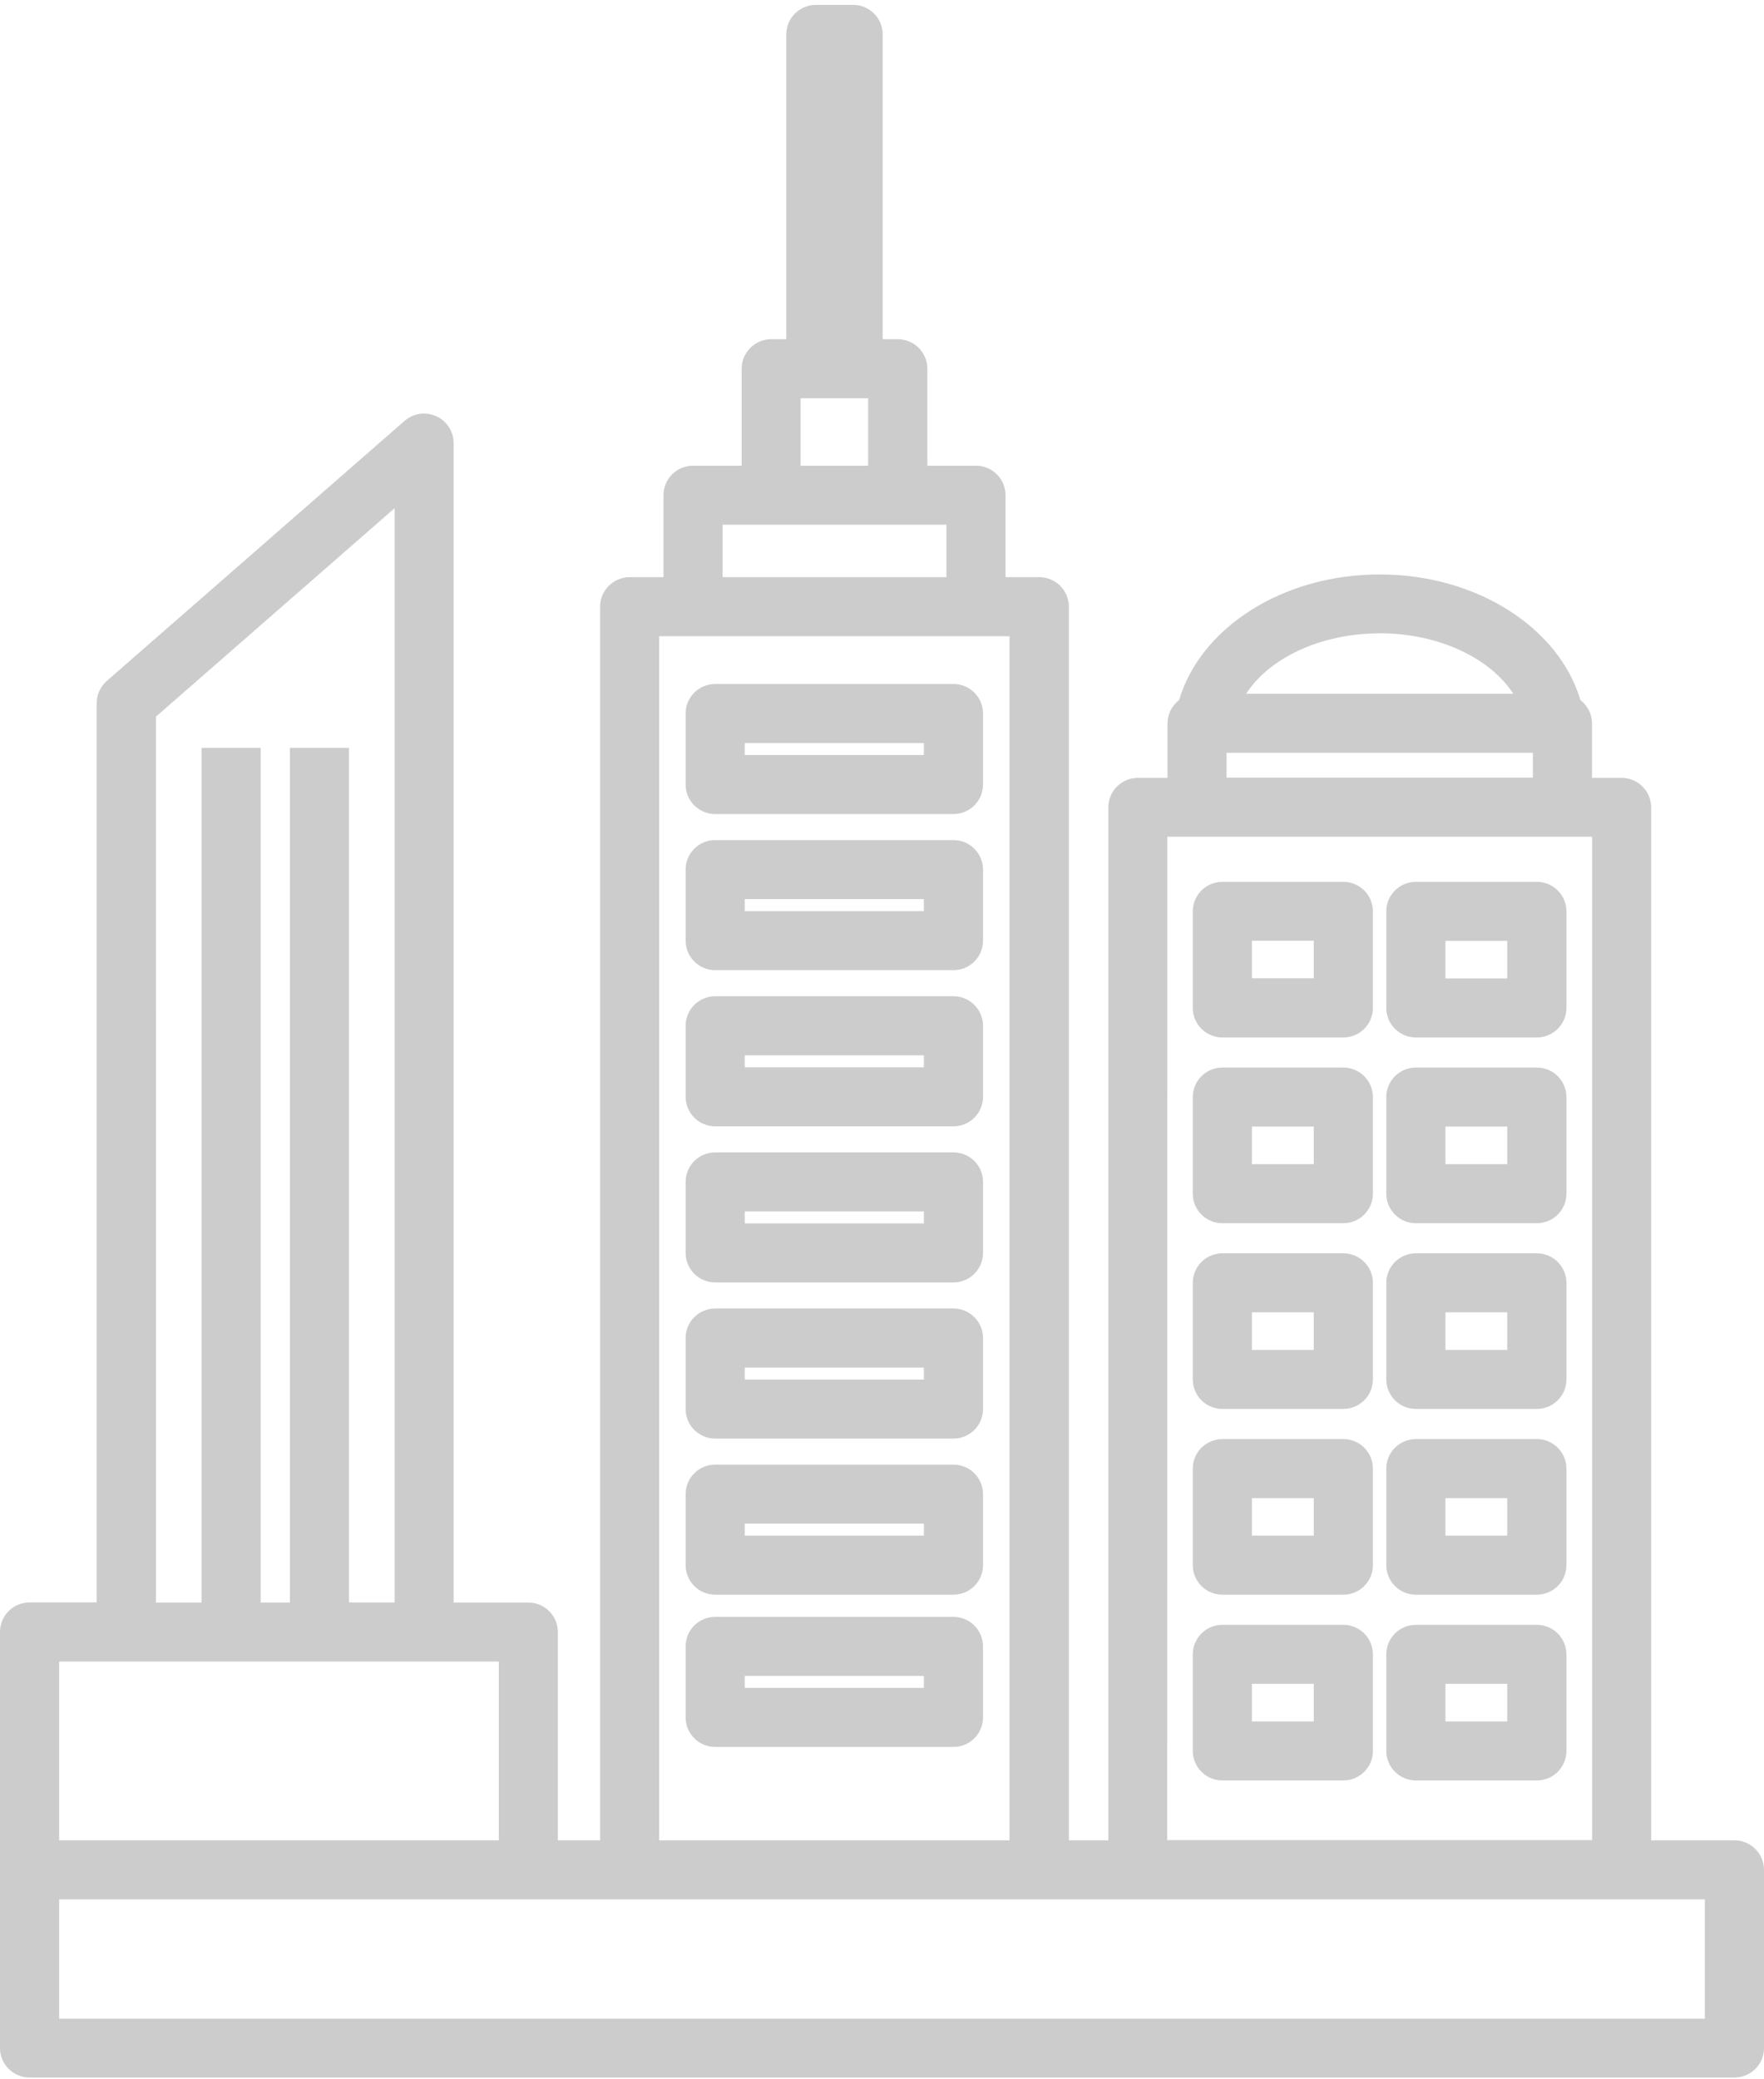 <svg width="252" height="297" viewBox="0 0 252 297" fill="none" xmlns="http://www.w3.org/2000/svg">
    <path d="M191.906 125.959H174.622C173.502 125.959 172.427 126.403 171.635 127.194C170.843 127.985 170.398 129.057 170.398 130.175V143.972C170.398 145.09 170.843 146.162 171.635 146.952C172.427 147.743 173.502 148.187 174.622 148.187H191.906C193.026 148.187 194.101 147.743 194.893 146.952C195.685 146.162 196.13 145.09 196.13 143.972V130.175C196.13 129.057 195.685 127.985 194.893 127.194C194.101 126.403 193.026 125.959 191.906 125.959ZM187.681 138.534V139.738H178.847V134.372H187.681V138.534Z" fill="black" fill-opacity="0.2"/>
    <path d="M219.55 125.959H202.267C201.146 125.959 200.072 126.403 199.28 127.194C198.488 127.985 198.042 129.057 198.042 130.175V143.972C198.042 145.09 198.488 146.162 199.28 146.952C200.072 147.743 201.146 148.187 202.267 148.187H219.55C220.671 148.187 221.745 147.743 222.537 146.952C223.33 146.162 223.775 145.09 223.775 143.972V130.175C223.775 129.057 223.33 127.985 222.537 127.194C221.745 126.403 220.671 125.959 219.55 125.959ZM215.326 139.756H206.491V134.39H215.326V139.756Z" fill="black" fill-opacity="0.2"/>
    <path d="M191.906 152.486H174.622C173.502 152.486 172.427 152.931 171.635 153.721C170.843 154.512 170.398 155.584 170.398 156.702V170.505C170.398 171.623 170.843 172.695 171.635 173.486C172.427 174.276 173.502 174.72 174.622 174.72H191.906C193.026 174.72 194.101 174.276 194.893 173.486C195.685 172.695 196.13 171.623 196.13 170.505V156.702C196.13 155.584 195.685 154.512 194.893 153.721C194.101 152.931 193.026 152.486 191.906 152.486ZM187.681 166.289H178.847V160.917H187.681V166.289Z" fill="black" fill-opacity="0.2"/>
    <path d="M219.55 152.486H202.267C201.146 152.486 200.072 152.931 199.28 153.721C198.488 154.512 198.042 155.584 198.042 156.702V170.505C198.042 171.623 198.488 172.695 199.28 173.486C200.072 174.276 201.146 174.72 202.267 174.72H219.55C220.671 174.72 221.745 174.276 222.537 173.486C223.33 172.695 223.775 171.623 223.775 170.505V156.702C223.775 155.584 223.33 154.512 222.537 153.721C221.745 152.931 220.671 152.486 219.55 152.486ZM215.326 166.289H206.491V160.917H215.326V166.289Z" fill="black" fill-opacity="0.2"/>
    <path d="M191.906 179.019H174.622C173.502 179.019 172.427 179.463 171.635 180.253C170.843 181.044 170.398 182.116 170.398 183.234V197.031C170.398 198.149 170.843 199.221 171.635 200.012C172.427 200.802 173.502 201.246 174.622 201.246H191.906C193.026 201.246 194.101 200.802 194.893 200.012C195.685 199.221 196.13 198.149 196.13 197.031V183.234C196.13 182.116 195.685 181.044 194.893 180.253C194.101 179.463 193.026 179.019 191.906 179.019ZM187.681 192.815H178.847V187.45H187.681V192.815Z" fill="black" fill-opacity="0.2"/>
    <path d="M219.55 179.019H202.267C201.146 179.019 200.072 179.463 199.28 180.253C198.488 181.044 198.042 182.116 198.042 183.234V197.031C198.042 198.149 198.488 199.221 199.28 200.012C200.072 200.802 201.146 201.246 202.267 201.246H219.55C220.671 201.246 221.745 200.802 222.537 200.012C223.33 199.221 223.775 198.149 223.775 197.031V183.234C223.775 182.116 223.33 181.044 222.537 180.253C221.745 179.463 220.671 179.019 219.55 179.019ZM215.326 192.815H206.491V187.45H215.326V192.815Z" fill="black" fill-opacity="0.2"/>
    <path d="M191.906 205.553H174.622C173.502 205.553 172.427 205.998 171.635 206.788C170.843 207.579 170.398 208.651 170.398 209.769V223.566C170.398 224.684 170.843 225.756 171.635 226.546C172.427 227.337 173.502 227.781 174.622 227.781H191.906C193.026 227.781 194.101 227.337 194.893 226.546C195.685 225.756 196.13 224.684 196.13 223.566V209.769C196.13 208.651 195.685 207.579 194.893 206.788C194.101 205.998 193.026 205.553 191.906 205.553ZM187.681 219.35H178.847V213.984H187.681V219.35Z" fill="black" fill-opacity="0.2"/>
    <path d="M219.55 205.553H202.267C201.146 205.553 200.072 205.998 199.28 206.788C198.488 207.579 198.042 208.651 198.042 209.769V223.566C198.042 224.684 198.488 225.756 199.28 226.546C200.072 227.337 201.146 227.781 202.267 227.781H219.55C220.671 227.781 221.745 227.337 222.537 226.546C223.33 225.756 223.775 224.684 223.775 223.566V209.769C223.775 208.651 223.33 207.579 222.537 206.788C221.745 205.998 220.671 205.553 219.55 205.553ZM215.326 219.35H206.491V213.984H215.326V219.35Z" fill="black" fill-opacity="0.2"/>
    <path d="M191.906 232.086H174.622C173.502 232.086 172.427 232.53 171.635 233.32C170.843 234.111 170.398 235.183 170.398 236.301V250.098C170.398 251.216 170.843 252.288 171.635 253.079C172.427 253.869 173.502 254.314 174.622 254.314H191.906C193.026 254.314 194.101 253.869 194.893 253.079C195.685 252.288 196.13 251.216 196.13 250.098V236.301C196.13 235.183 195.685 234.111 194.893 233.32C194.101 232.53 193.026 232.086 191.906 232.086ZM187.681 245.883H178.847V240.517H187.681V245.883Z" fill="black" fill-opacity="0.2"/>
    <path d="M219.55 232.086H202.267C201.146 232.086 200.072 232.53 199.28 233.32C198.488 234.111 198.042 235.183 198.042 236.301V250.098C198.042 251.216 198.488 252.288 199.28 253.079C200.072 253.869 201.146 254.314 202.267 254.314H219.55C220.671 254.314 221.745 253.869 222.537 253.079C223.33 252.288 223.775 251.216 223.775 250.098V236.301C223.775 235.183 223.33 234.111 222.537 233.32C221.745 232.53 220.671 232.086 219.55 232.086ZM215.326 245.883H206.491V240.517H215.326V245.883Z" fill="black" fill-opacity="0.2"/>
    <path d="M136.207 97.697H102.17C101.05 97.697 99.976 98.141 99.183 98.932C98.391 99.722 97.946 100.795 97.946 101.913V112.06C97.946 113.178 98.391 114.25 99.183 115.041C99.976 115.831 101.05 116.276 102.17 116.276H136.207C137.327 116.276 138.401 115.831 139.194 115.041C139.986 114.25 140.431 113.178 140.431 112.06V101.913C140.431 100.795 139.986 99.722 139.194 98.932C138.401 98.141 137.327 97.697 136.207 97.697ZM131.982 107.845H106.395V106.128H131.982V107.845Z" fill="black" fill-opacity="0.2"/>
    <path d="M136.207 119.996H102.17C101.05 119.996 99.976 120.44 99.183 121.231C98.391 122.022 97.946 123.094 97.946 124.212V134.359C97.946 135.477 98.391 136.549 99.183 137.34C99.976 138.131 101.05 138.575 102.17 138.575H136.207C137.327 138.575 138.401 138.131 139.194 137.34C139.986 136.549 140.431 135.477 140.431 134.359V124.212C140.431 123.094 139.986 122.022 139.194 121.231C138.401 120.44 137.327 119.996 136.207 119.996ZM131.982 130.144H106.395V128.427H131.982V130.144Z" fill="black" fill-opacity="0.2"/>
    <path d="M136.207 142.302H102.17C101.05 142.302 99.976 142.747 99.183 143.537C98.391 144.328 97.946 145.4 97.946 146.518V156.665C97.946 157.783 98.391 158.856 99.183 159.646C99.976 160.437 101.05 160.881 102.17 160.881H136.207C137.327 160.881 138.401 160.437 139.194 159.646C139.986 158.856 140.431 157.783 140.431 156.665V146.518C140.431 145.4 139.986 144.328 139.194 143.537C138.401 142.747 137.327 142.302 136.207 142.302ZM131.982 152.45H106.395V150.734H131.982V152.45Z" fill="black" fill-opacity="0.2"/>
    <path d="M136.207 164.602H102.17C101.05 164.602 99.976 165.046 99.183 165.836C98.391 166.627 97.946 167.699 97.946 168.817V178.964C97.946 180.082 98.391 181.155 99.183 181.945C99.976 182.736 101.05 183.18 102.17 183.18H136.207C137.327 183.18 138.401 182.736 139.194 181.945C139.986 181.155 140.431 180.082 140.431 178.964V168.817C140.431 167.699 139.986 166.627 139.194 165.836C138.401 165.046 137.327 164.602 136.207 164.602ZM131.982 174.749H106.395V173.033H131.982V174.749Z" fill="black" fill-opacity="0.2"/>
    <path d="M136.207 186.903H102.17C101.05 186.903 99.976 187.347 99.183 188.138C98.391 188.928 97.946 190 97.946 191.118V201.266C97.946 202.384 98.391 203.456 99.183 204.247C99.976 205.037 101.05 205.481 102.17 205.481H136.207C137.327 205.481 138.401 205.037 139.194 204.247C139.986 203.456 140.431 202.384 140.431 201.266V191.118C140.431 190 139.986 188.928 139.194 188.138C138.401 187.347 137.327 186.903 136.207 186.903ZM131.982 197.05H106.395V195.334H131.982V197.05Z" fill="black" fill-opacity="0.2"/>
    <path d="M136.207 209.202H102.17C101.05 209.202 99.976 209.646 99.183 210.437C98.391 211.227 97.946 212.299 97.946 213.417V223.565C97.946 224.683 98.391 225.755 99.183 226.546C99.976 227.336 101.05 227.78 102.17 227.78H136.207C137.327 227.78 138.401 227.336 139.194 226.546C139.986 225.755 140.431 224.683 140.431 223.565V213.417C140.431 212.299 139.986 211.227 139.194 210.437C138.401 209.646 137.327 209.202 136.207 209.202ZM131.982 219.349H106.395V217.633H131.982V219.349Z" fill="black" fill-opacity="0.2"/>
    <path d="M136.207 230.948H102.17C101.05 230.948 99.976 231.392 99.183 232.183C98.391 232.974 97.946 234.046 97.946 235.164V245.311C97.946 246.429 98.391 247.501 99.183 248.292C99.976 249.083 101.05 249.527 102.17 249.527H136.207C137.327 249.527 138.401 249.083 139.194 248.292C139.986 247.501 140.431 246.429 140.431 245.311V235.164C140.431 234.046 139.986 232.974 139.194 232.183C138.401 231.392 137.327 230.948 136.207 230.948ZM131.982 241.096H106.395V239.379H131.982V241.096Z" fill="black" fill-opacity="0.2"/>
    <path d="M247.776 262.866H235.881V115.323C235.881 114.205 235.436 113.133 234.644 112.342C233.852 111.552 232.777 111.107 231.657 111.107H227.432V103.339C227.432 102.691 227.281 102.051 226.992 101.47C226.703 100.89 226.284 100.383 225.767 99.99C222.749 89.753 211.048 82.05 197.108 82.05C183.167 82.05 171.472 89.729 168.449 99.99C167.932 100.383 167.512 100.89 167.224 101.47C166.935 102.051 166.784 102.691 166.783 103.339V111.107H162.559C161.438 111.107 160.364 111.552 159.572 112.342C158.779 113.133 158.334 114.205 158.334 115.323V262.866H152.698V86.657C152.698 85.539 152.253 84.467 151.461 83.677C150.668 82.886 149.594 82.442 148.473 82.442H143.646V70.735C143.646 69.617 143.201 68.544 142.408 67.754C141.616 66.963 140.542 66.519 139.421 66.519H132.481V52.668C132.481 51.55 132.036 50.478 131.244 49.687C130.452 48.897 129.377 48.453 128.257 48.453H126.097V4.912C126.097 3.794 125.651 2.722 124.859 1.931C124.067 1.141 122.993 0.697 121.872 0.697H116.556C115.435 0.697 114.361 1.141 113.569 1.931C112.776 2.722 112.331 3.794 112.331 4.912V48.453H110.177C109.056 48.453 107.982 48.897 107.19 49.687C106.398 50.478 105.952 51.55 105.952 52.668V66.519H99.007C97.886 66.519 96.812 66.963 96.019 67.754C95.227 68.544 94.782 69.617 94.782 70.735V82.442H89.954C88.834 82.442 87.76 82.886 86.967 83.677C86.175 84.467 85.73 85.539 85.73 86.657V262.866H79.695V233.117C79.695 231.999 79.25 230.926 78.458 230.136C77.666 229.345 76.591 228.901 75.471 228.901H64.801V63.291C64.802 62.481 64.568 61.688 64.129 61.007C63.689 60.326 63.062 59.786 62.323 59.451C61.584 59.117 60.764 59.001 59.961 59.12C59.158 59.238 58.406 59.584 57.795 60.118L15.256 97.263C14.803 97.658 14.44 98.146 14.191 98.694C13.942 99.241 13.813 99.835 13.814 100.436V228.883H4.224C3.104 228.883 2.03 229.327 1.237 230.118C0.445 230.908 0 231.981 0 233.099V292.532C0 293.65 0.445 294.722 1.237 295.512C2.03 296.303 3.104 296.747 4.224 296.747H247.776C248.896 296.747 249.97 296.303 250.763 295.512C251.555 294.722 252 293.65 252 292.532V267.058C251.994 265.944 251.546 264.878 250.754 264.092C249.963 263.307 248.892 262.866 247.776 262.866ZM8.449 237.332H71.259V262.866H8.449V237.332ZM243.551 288.34H8.449V271.297H243.551V288.34ZM94.167 90.873H144.213V262.866H94.167V90.873ZM103.219 74.95H135.203V82.442H103.219V74.95ZM124.021 66.519H114.365V56.884H124.021V66.519ZM166.759 119.514H227.445V262.842H166.747L166.759 119.514ZM197.102 90.457C205.55 90.457 212.883 94.004 216.19 99.099H178.014C181.309 94.016 188.617 90.469 197.09 90.469L197.102 90.457ZM176.39 107.53H218.978V111.083H175.226V107.53H176.39ZM22.286 102.357L56.377 72.584V228.889H49.859V106.82H41.411V228.901H37.241V106.82H28.792V228.901H22.274L22.286 102.357Z" fill="black" fill-opacity="0.2"/>
</svg>
